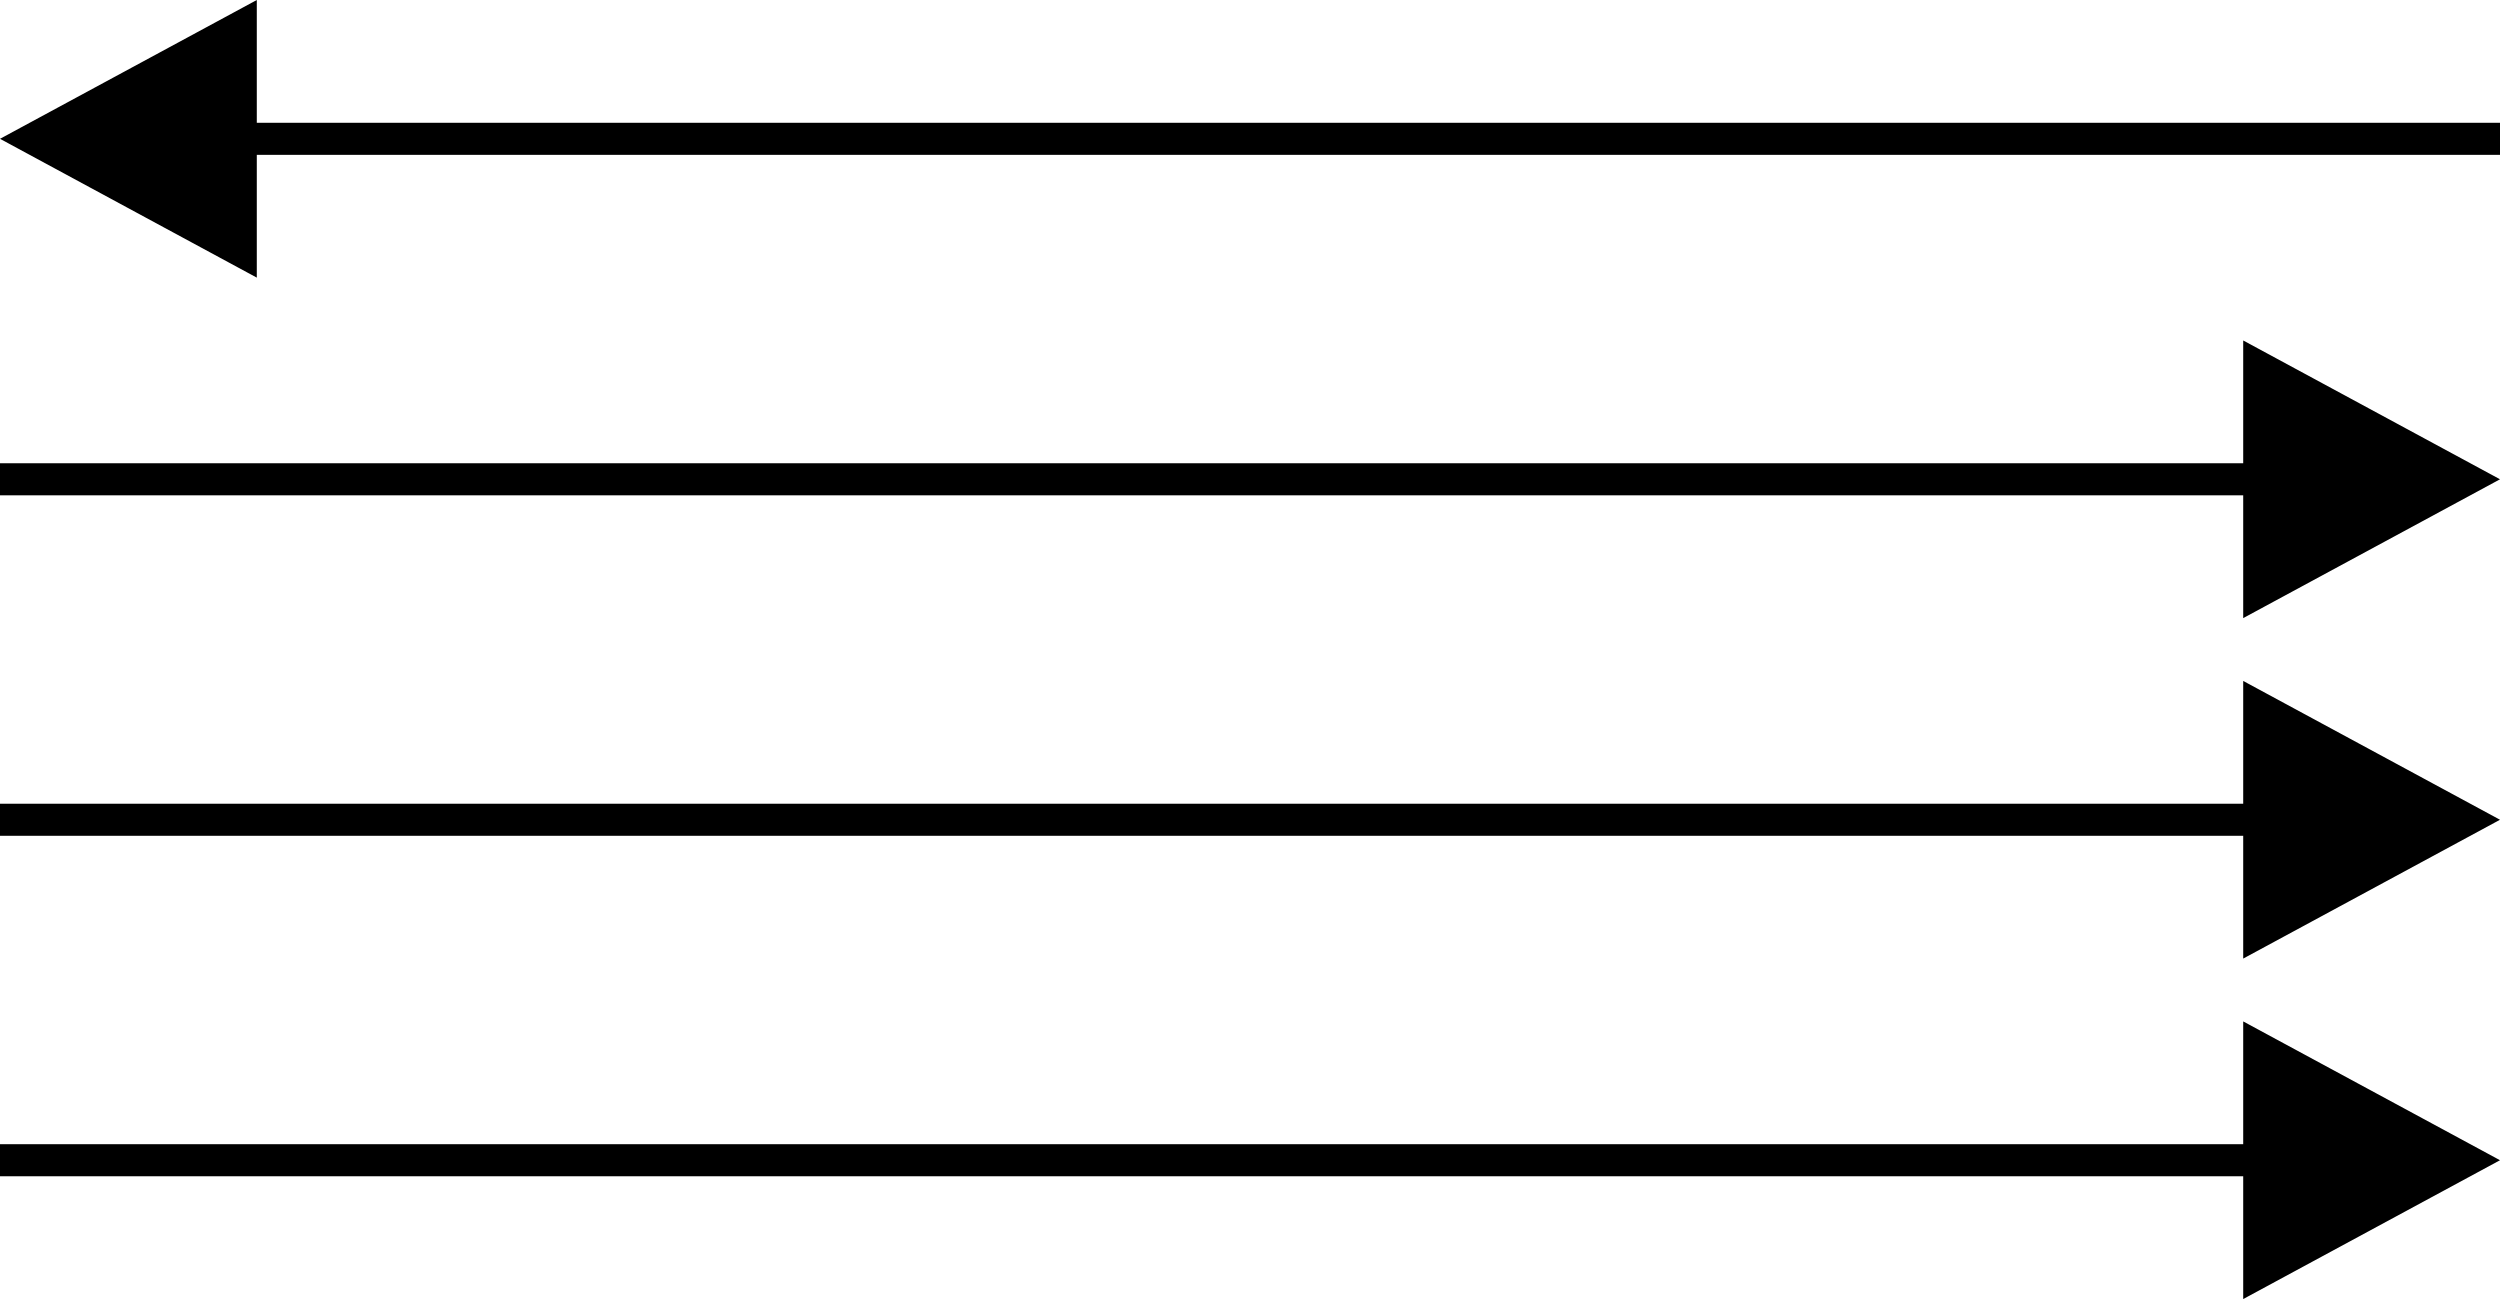 <svg xmlns="http://www.w3.org/2000/svg" viewBox="0 0 77.98 40.52"><defs><style>.cls-1{fill:none;stroke:#000;stroke-miterlimit:10;}.cls-2{fill-rule:evenodd;}</style></defs><title>Artboard5</title><g id="Layer_2" data-name="Layer 2"><g id="Layer_1-2" data-name="Layer 1"><line class="cls-1" x1="77.98" y1="4.33" x2="7.98" y2="4.33"/><polygon class="cls-2" points="0 4.33 8.01 8.66 8.01 0 0 4.33"/><line class="cls-1" y1="14.95" x2="70" y2="14.95"/><polygon class="cls-2" points="77.98 14.95 69.97 19.28 69.97 10.62 77.98 14.95"/><line class="cls-1" y1="25.57" x2="70" y2="25.57"/><polygon class="cls-2" points="77.98 25.57 69.97 29.9 69.97 21.24 77.98 25.57"/><line class="cls-1" y1="36.19" x2="70" y2="36.19"/><polygon class="cls-2" points="77.98 36.19 69.97 40.52 69.97 31.86 77.98 36.19"/></g></g></svg>